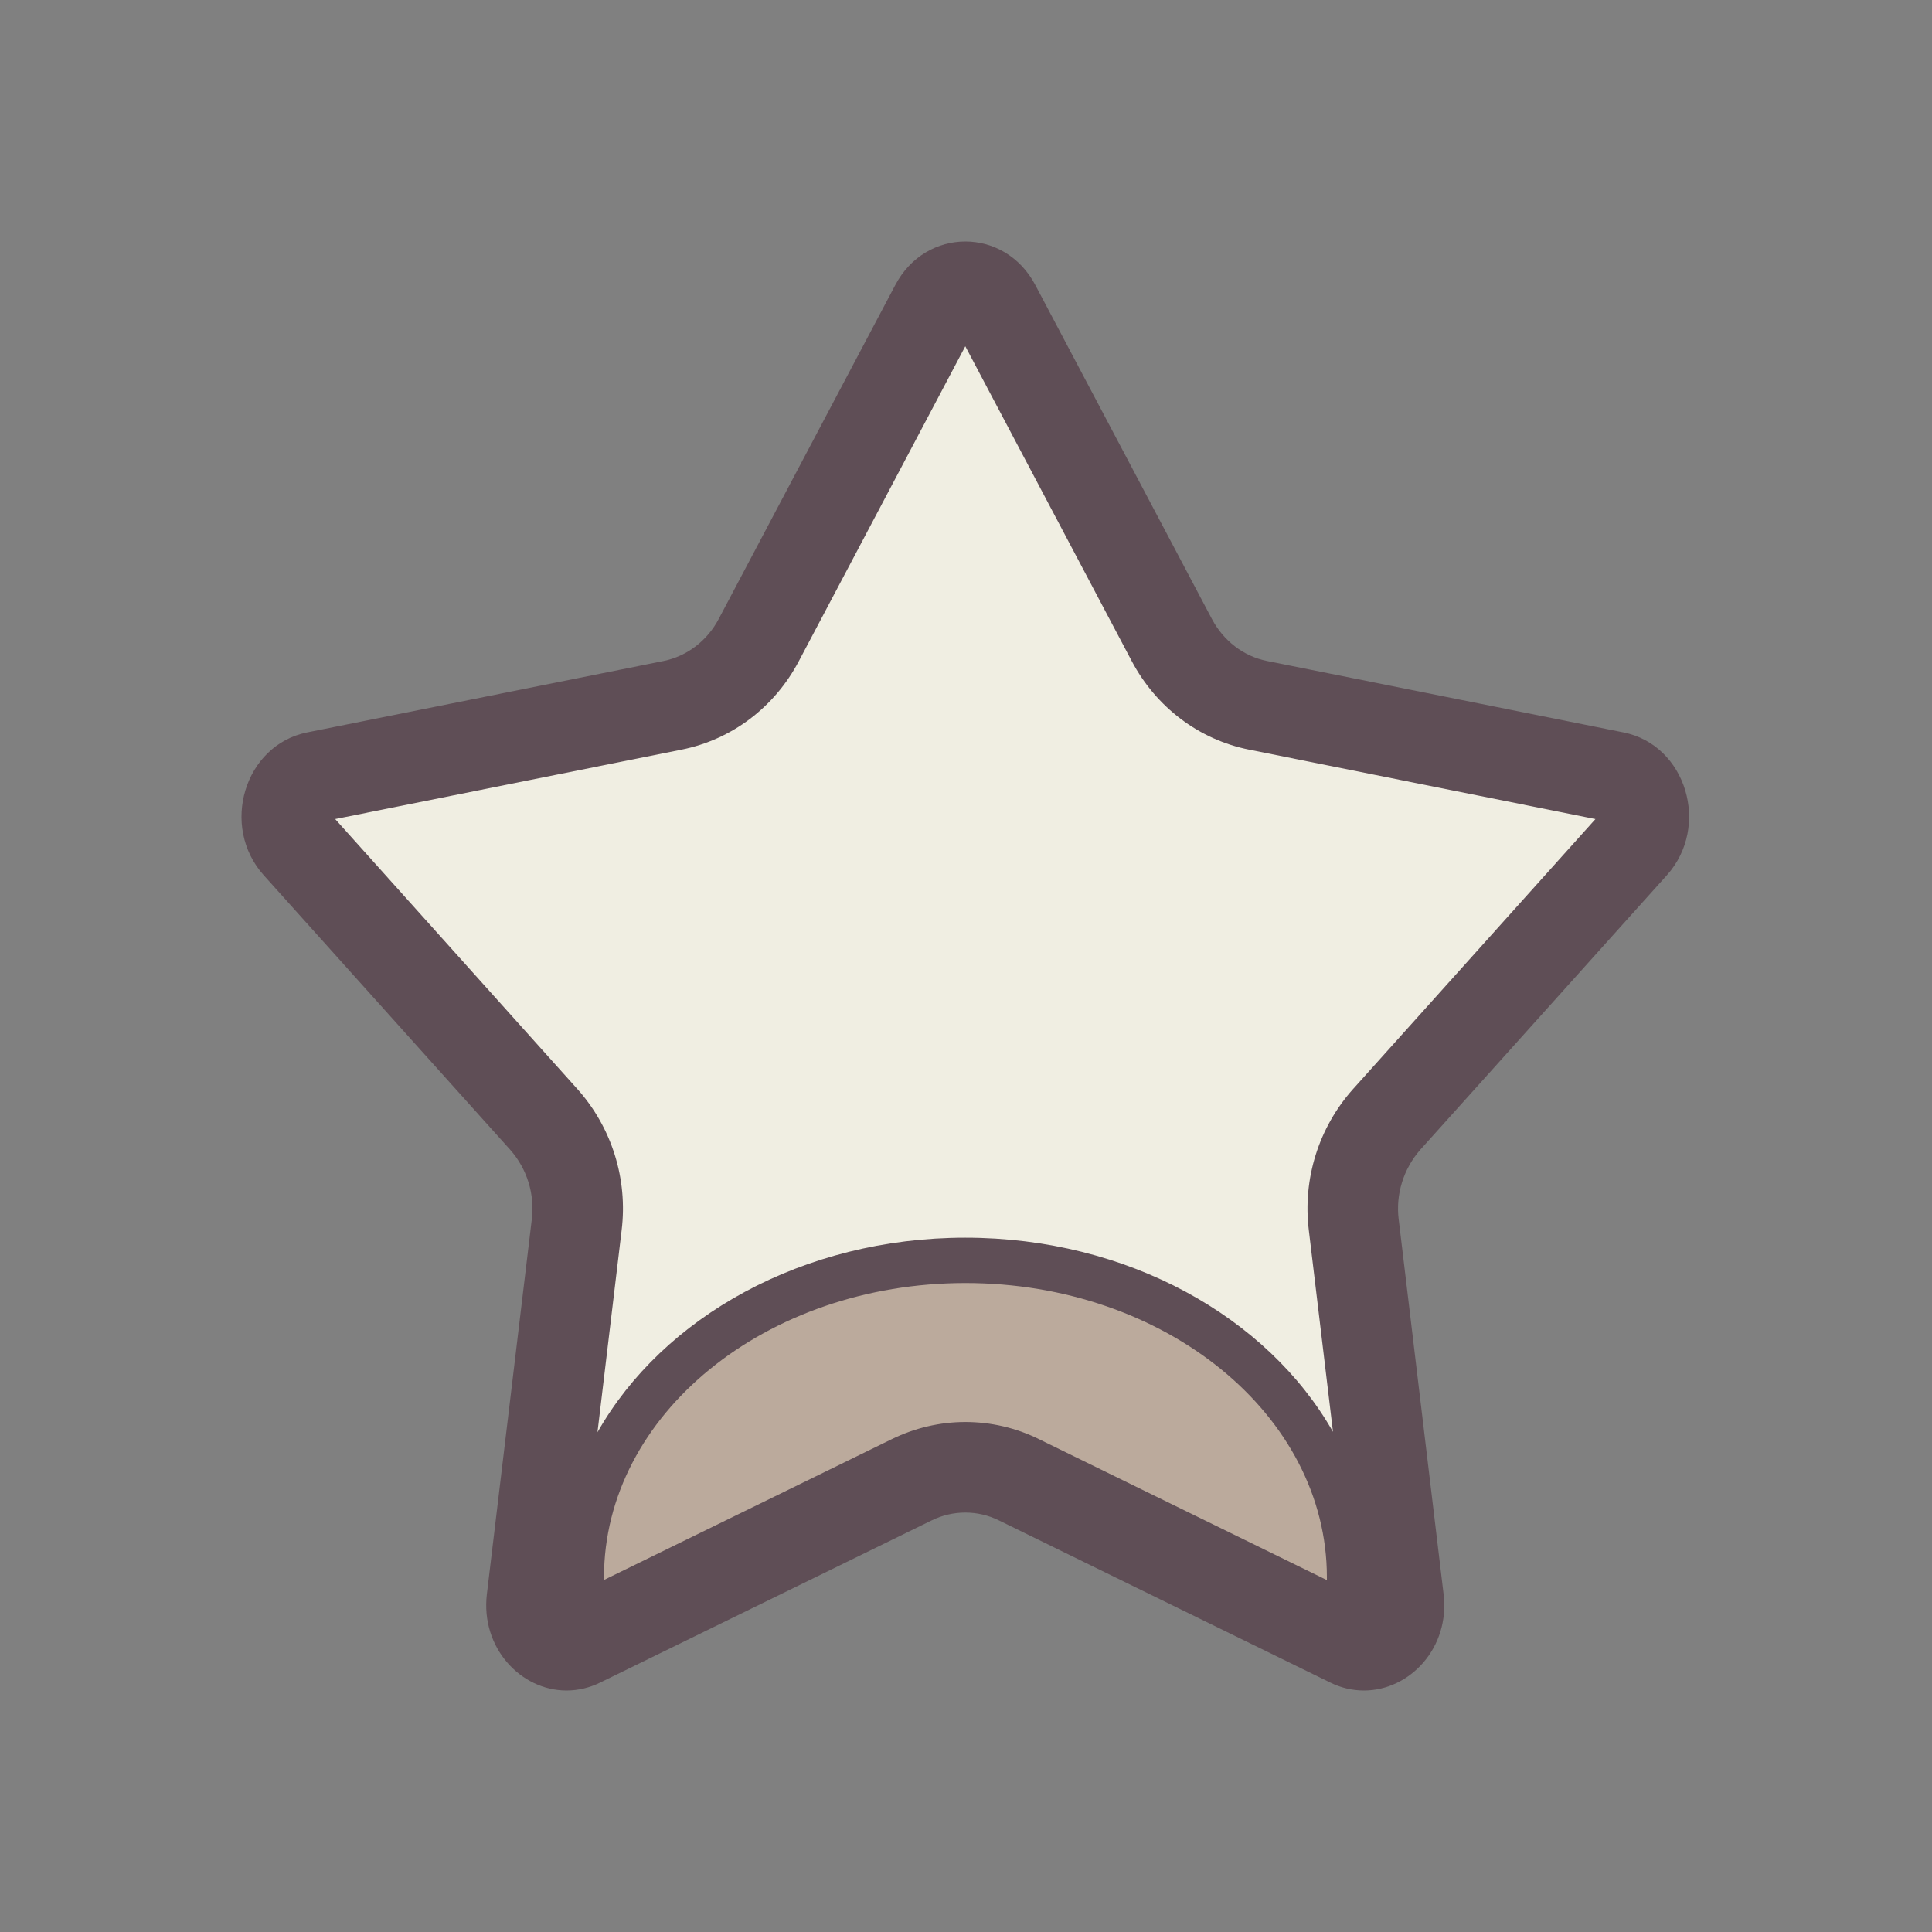 <?xml version="1.0" encoding="UTF-8" standalone="no"?>
<svg width="80px" height="80px" viewBox="0 0 80 80" version="1.1" xmlns="http://www.w3.org/2000/svg" xmlns:xlink="http://www.w3.org/1999/xlink">
    <rect x="0" y="0" width="80" height="80" fill="#808080" stroke="none"/>
    <!-- Generator: Sketch 40 (33762) - http://www.bohemiancoding.com/sketch -->
    <title>nav_recommend</title>
    <desc>Created with Sketch.</desc>
    <defs></defs>
    <g id="Page-1" stroke="none" stroke-width="1" fill="none" fill-rule="evenodd">
        <g id="nav_recommend">
            <g id="Pentagram" transform="translate(10, 10)">
                <g id="Group">
                    <path d="M57.622,24.99 C58.048,24.516 58.18,23.85 57.97,23.214 C57.88,22.95 57.598,22.314 56.861,22.164 L42.097,19.206 C40.575,18.9 39.274,17.916 38.525,16.5 L31.218,2.682 C30.834,1.956 30.223,1.878 29.971,1.878 C29.719,1.878 29.114,1.956 28.724,2.682 L21.423,16.5 C20.674,17.916 19.373,18.9 17.851,19.206 L3.087,22.164 C2.35,22.314 2.068,22.944 1.978,23.214 C1.769,23.85 1.895,24.516 2.326,24.99 L12.528,36.354 C13.589,37.542 14.087,39.138 13.889,40.716 L12.031,56.226 C11.947,56.94 12.252,57.408 12.444,57.624 C12.72,57.936 13.098,58.116 13.469,58.116 C13.667,58.116 13.865,58.068 14.039,57.978 L27.753,51.27 C29.15,50.586 30.786,50.586 32.183,51.27 L45.91,57.984 C46.089,58.074 46.281,58.122 46.479,58.122 C46.851,58.122 47.222,57.942 47.504,57.63 C47.696,57.414 48.001,56.946 47.918,56.232 L46.059,40.722 C45.862,39.138 46.359,37.548 47.42,36.354 L57.622,24.99 L57.622,24.99 Z" id="Shape" fill="#F0EEE2"></path>
                    <path d="M29.971,42.186 C21.19,42.186 14.069,48.06 14.069,55.314 C14.069,56.16 14.171,57 14.368,57.822 L27.753,51.27 C29.15,50.586 30.786,50.586 32.183,51.27 L45.58,57.822 C45.778,57 45.88,56.154 45.88,55.314 C45.88,48.066 38.759,42.186 29.971,42.186 L29.971,42.186 Z" id="Shape" fill="#BBAA9C"></path>
                    <path d="M59.019,26.244 C60.841,24.216 59.822,20.844 57.226,20.328 L42.463,17.37 C41.498,17.178 40.659,16.536 40.179,15.624 L32.872,1.806 C32.237,0.6 31.104,0 29.971,0 C28.838,0 27.705,0.6 27.07,1.806 L19.763,15.624 C19.284,16.536 18.444,17.172 17.479,17.37 L2.716,20.328 C0.12,20.85 -0.899,24.216 0.923,26.244 L11.125,37.608 C11.827,38.4 12.15,39.45 12.019,40.5 L10.16,56.01 C9.897,58.23 11.563,60 13.457,60 C13.943,60 14.416,59.886 14.854,59.67 L28.58,52.956 C29.456,52.524 30.487,52.524 31.362,52.956 L45.082,59.67 C45.514,59.886 45.993,60 46.479,60 C48.379,60 50.045,58.23 49.776,56.01 L47.918,40.5 C47.786,39.456 48.115,38.4 48.811,37.608 L59.019,26.244 L59.019,26.244 Z M29.971,48.882 C28.916,48.882 27.879,49.128 26.932,49.59 L15.01,55.422 L15.01,55.314 C15.01,48.582 21.711,43.128 29.977,43.128 C38.243,43.128 44.944,48.582 44.944,55.314 L44.944,55.428 L33.016,49.59 C32.069,49.122 31.026,48.882 29.971,48.882 L29.971,48.882 Z M46.023,35.1 C44.603,36.69 43.937,38.82 44.195,40.938 L45.196,49.29 C42.493,44.538 36.697,41.25 29.971,41.25 C23.246,41.25 17.437,44.544 14.74,49.308 L15.741,40.938 C15.999,38.82 15.333,36.69 13.913,35.1 L3.879,23.916 L18.217,21.042 C20.297,20.628 22.071,19.29 23.078,17.376 L29.971,4.338 L36.864,17.376 C37.877,19.29 39.652,20.628 41.726,21.042 L56.064,23.916 L46.023,35.1 Z" id="Shape" fill="#5F4E56"></path>
                </g>
            </g>
        </g>
    </g>
</svg>